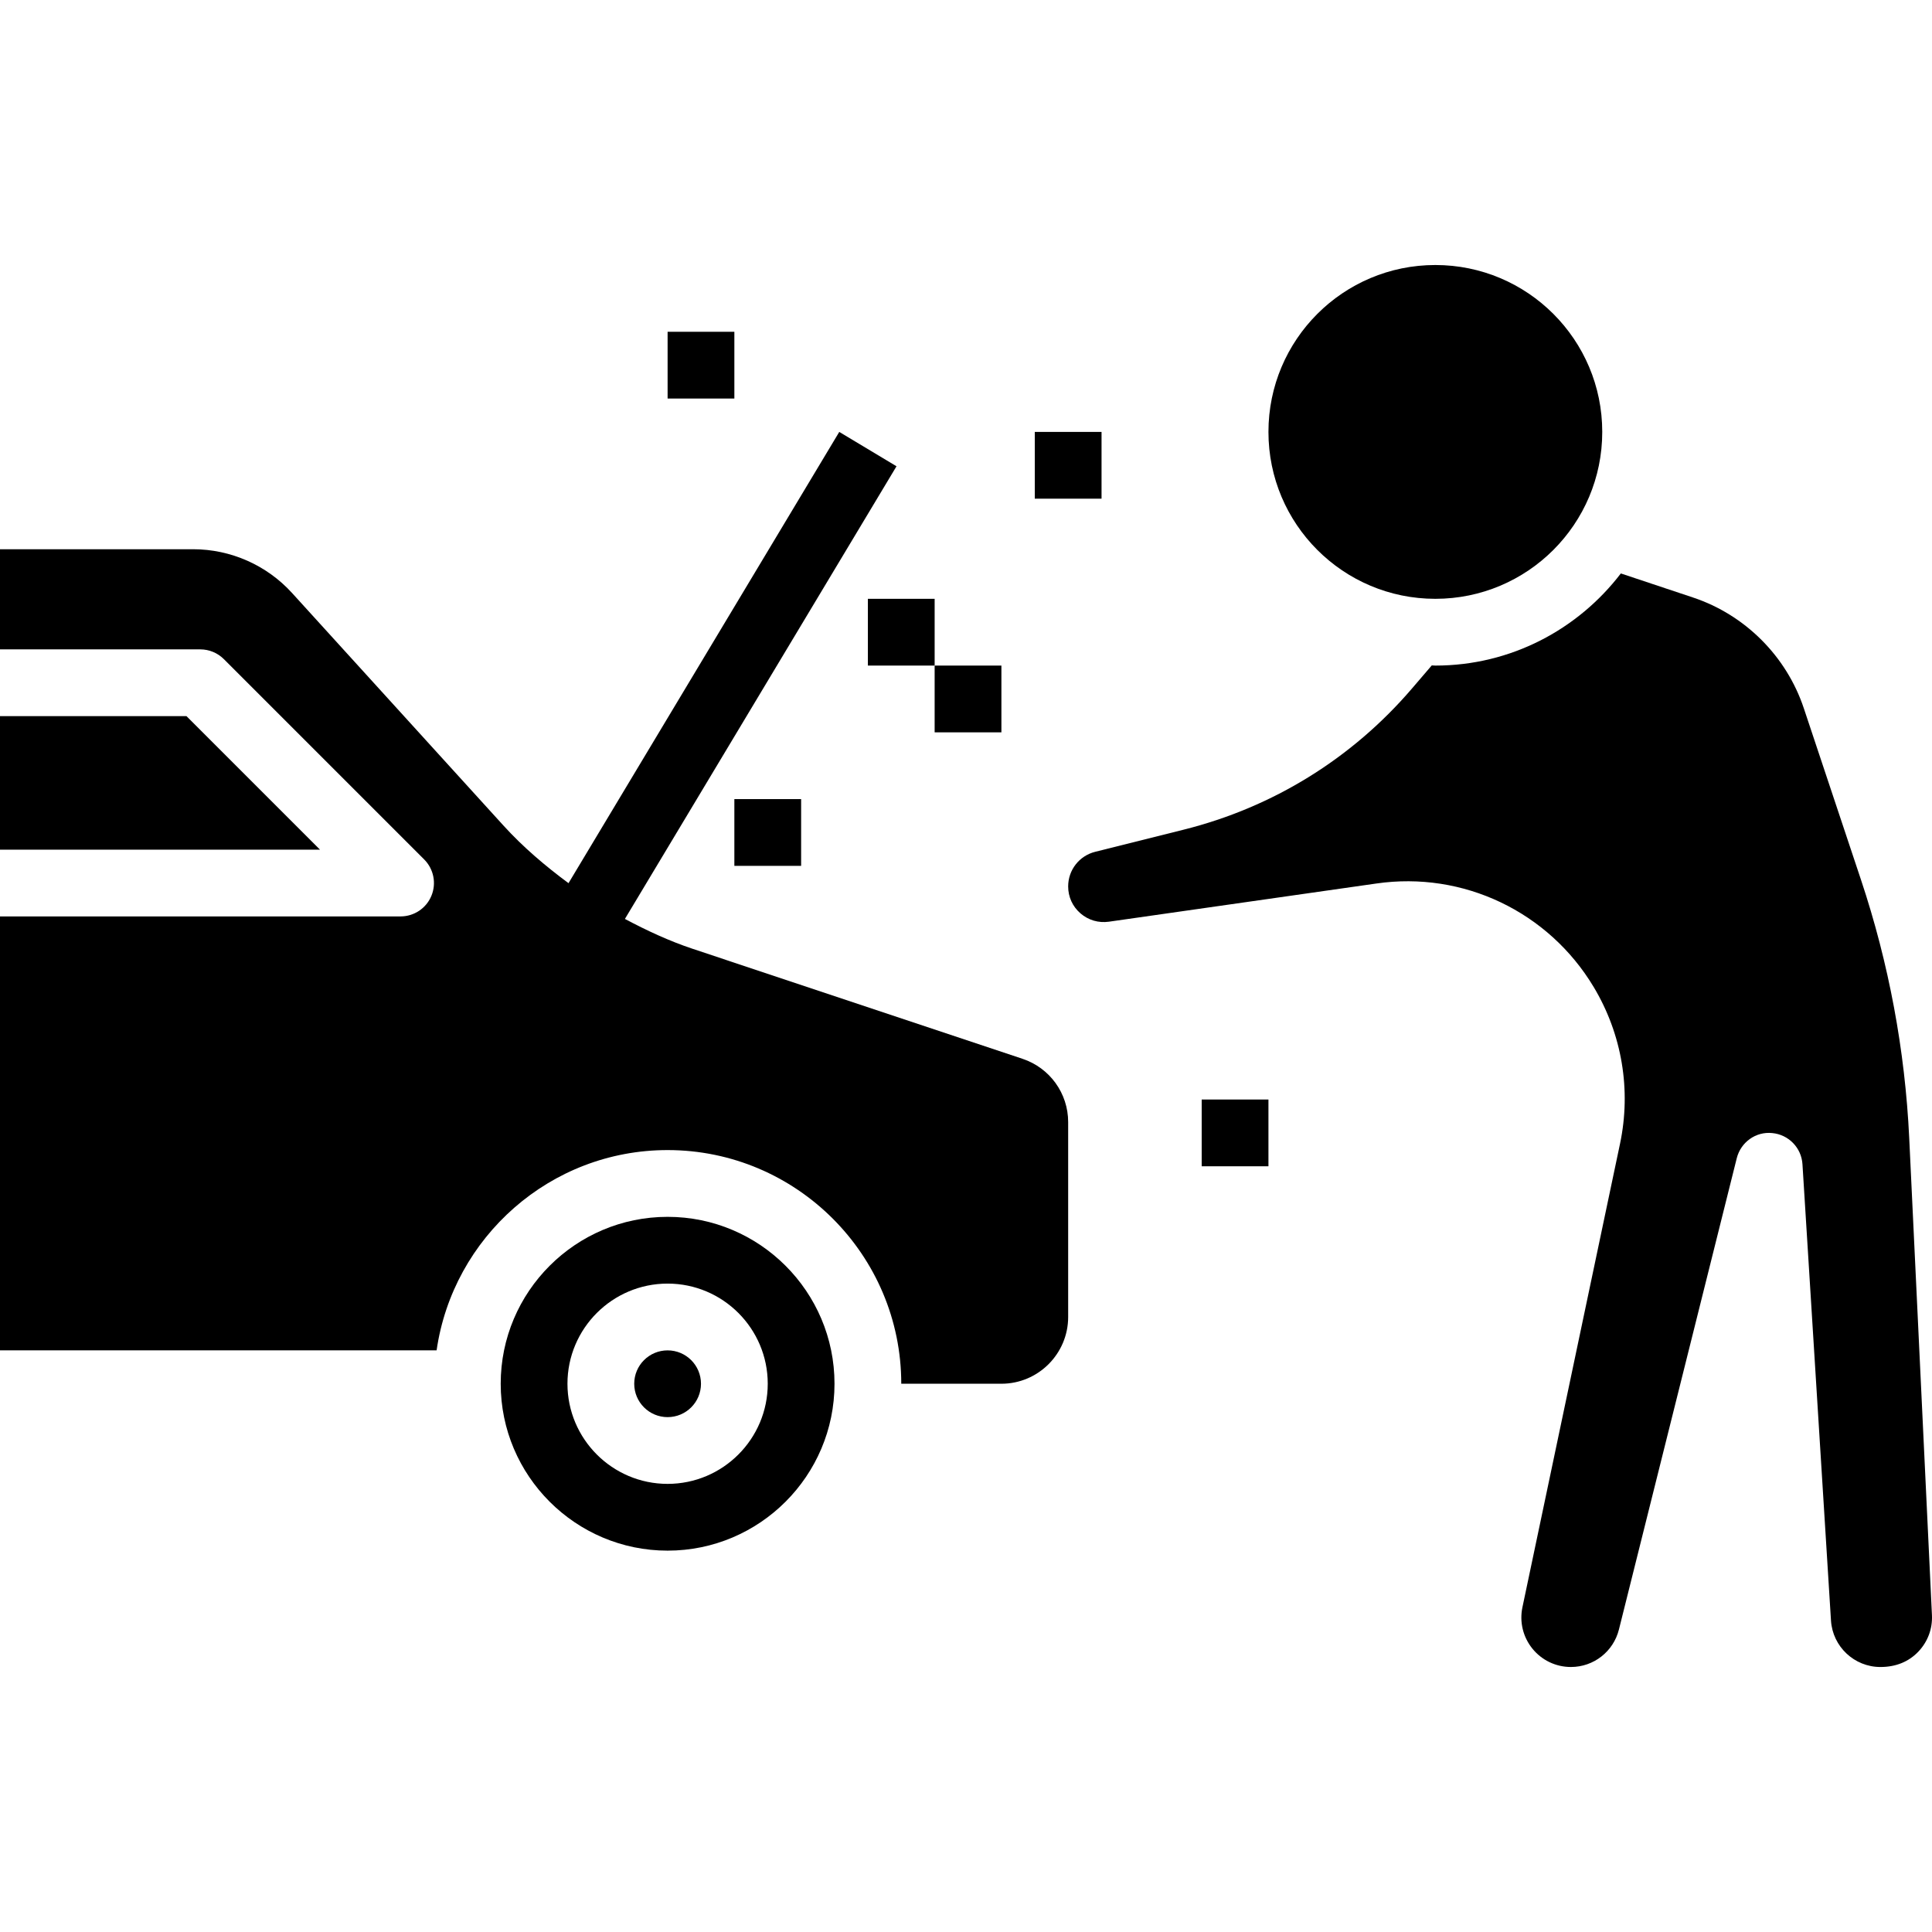 <?xml version="1.0" encoding="iso-8859-1"?>
<!-- Generator: Adobe Illustrator 19.0.0, SVG Export Plug-In . SVG Version: 6.00 Build 0)  -->
<svg version="1.1" id="Capa_1" xmlns="http://www.w3.org/2000/svg" xmlns:xlink="http://www.w3.org/1999/xlink" x="0px" y="0px"
	 viewBox="0 0 463.03 463.03" style="enable-background:new 0 0 463.03 463.03;" xml:space="preserve">
<g>
	<g>
		<path d="M457.57,272.737c-1-21.051-4.887-41.875-11.559-61.887l-13.703-41.105c-4.152-12.465-14.074-22.387-26.539-26.539
			l-17.314-5.773c-10.242,13.391-26.333,22.082-44.456,22.082c-0.289,0-0.568-0.039-0.855-0.043l-4.754,5.547
			c-14.375,16.77-33.305,28.469-54.738,33.828l-21.176,5.297c-3.816,0.953-6.477,4.363-6.477,8.293c0,2.516,1.047,4.809,2.945,6.457
			c1.902,1.648,4.344,2.348,6.809,2.004l64.09-9.152c20.832-3.023,41.273,6.75,52.102,24.793c6.793,11.32,9.035,24.668,6.313,37.582
			l-23.387,111.082c-0.738,3.516,0.137,7.133,2.398,9.922c2.266,2.789,5.625,4.391,9.219,4.391c5.457,0,10.188-3.695,11.512-8.992
			l28.238-112.949c0.957-3.824,4.563-6.434,8.492-6.023c3.926,0.359,7.008,3.527,7.254,7.465l6.836,109.371
			c0.391,6.242,5.594,11.129,11.844,11.129c3.777,0,6.824-1.305,9.086-3.676c2.262-2.375,3.422-5.484,3.266-8.758L457.57,272.737z"
			/>
	</g>
</g>
<g>
	<g>
		<circle cx="344" cy="103.515" r="40"/>
	</g>
</g>
<g>
	<g>
		<circle cx="160" cy="331.635" r="8"/>
	</g>
</g>
<g>
	<g>
		<path d="M160,291.632c-22.055,0-40,17.945-40,40s17.945,40,40,40s40-17.945,40-40S182.055,291.632,160,291.632z M160,355.632
			c-13.234,0-24-10.766-24-24s10.766-24,24-24s24,10.766,24,24S173.234,355.632,160,355.632z"/>
	</g>
</g>
<g>
	<g>
		<polygon points="44.688,171.632 0,171.632 0,203.632 76.688,203.632 		"/>
	</g>
</g>
<g>
	<g>
		<path d="M245.055,253.757l-79.023-26.352c-5.648-1.88-11.029-4.39-16.264-7.17l65.092-108.486l-13.719-8.234l-64.89,108.149
			c-5.581-4.136-10.893-8.641-15.587-13.806l-50.68-55.75c-6.055-6.656-14.688-10.477-23.68-10.477H0v24h48
			c2.125,0,4.156,0.844,5.656,2.344l48,48c2.289,2.289,2.977,5.727,1.734,8.719c-1.234,2.992-4.156,4.938-7.391,4.938H0v104h104.639
			c3.904-27.09,27.209-48,55.361-48c30.875,0,56,25.125,56,56h24c8.82,0,16-7.18,16-16v-46.703
			C256,262.03,251.602,255.937,245.055,253.757z"/>
	</g>
</g>
<g>
	<g>
		<rect x="208" y="143.515" width="16" height="16"/>
	</g>
</g>
<g>
	<g>
		<rect x="224" y="159.515" width="16" height="16"/>
	</g>
</g>
<g>
	<g>
		<rect x="176" y="191.515" width="16" height="16"/>
	</g>
</g>
<g>
	<g>
		<rect x="248" y="103.515" width="16" height="16"/>
	</g>
</g>
<g>
	<g>
		<rect x="288" y="263.515" width="16" height="16"/>
	</g>
</g>
<g>
	<g>
		<rect x="160" y="79.515" width="16" height="16"/>
	</g>
</g>
<g>
</g>
<g>
</g>
<g>
</g>
<g>
</g>
<g>
</g>
<g>
</g>
<g>
</g>
<g>
</g>
<g>
</g>
<g>
</g>
<g>
</g>
<g>
</g>
<g>
</g>
<g>
</g>
<g>
</g>
</svg>
